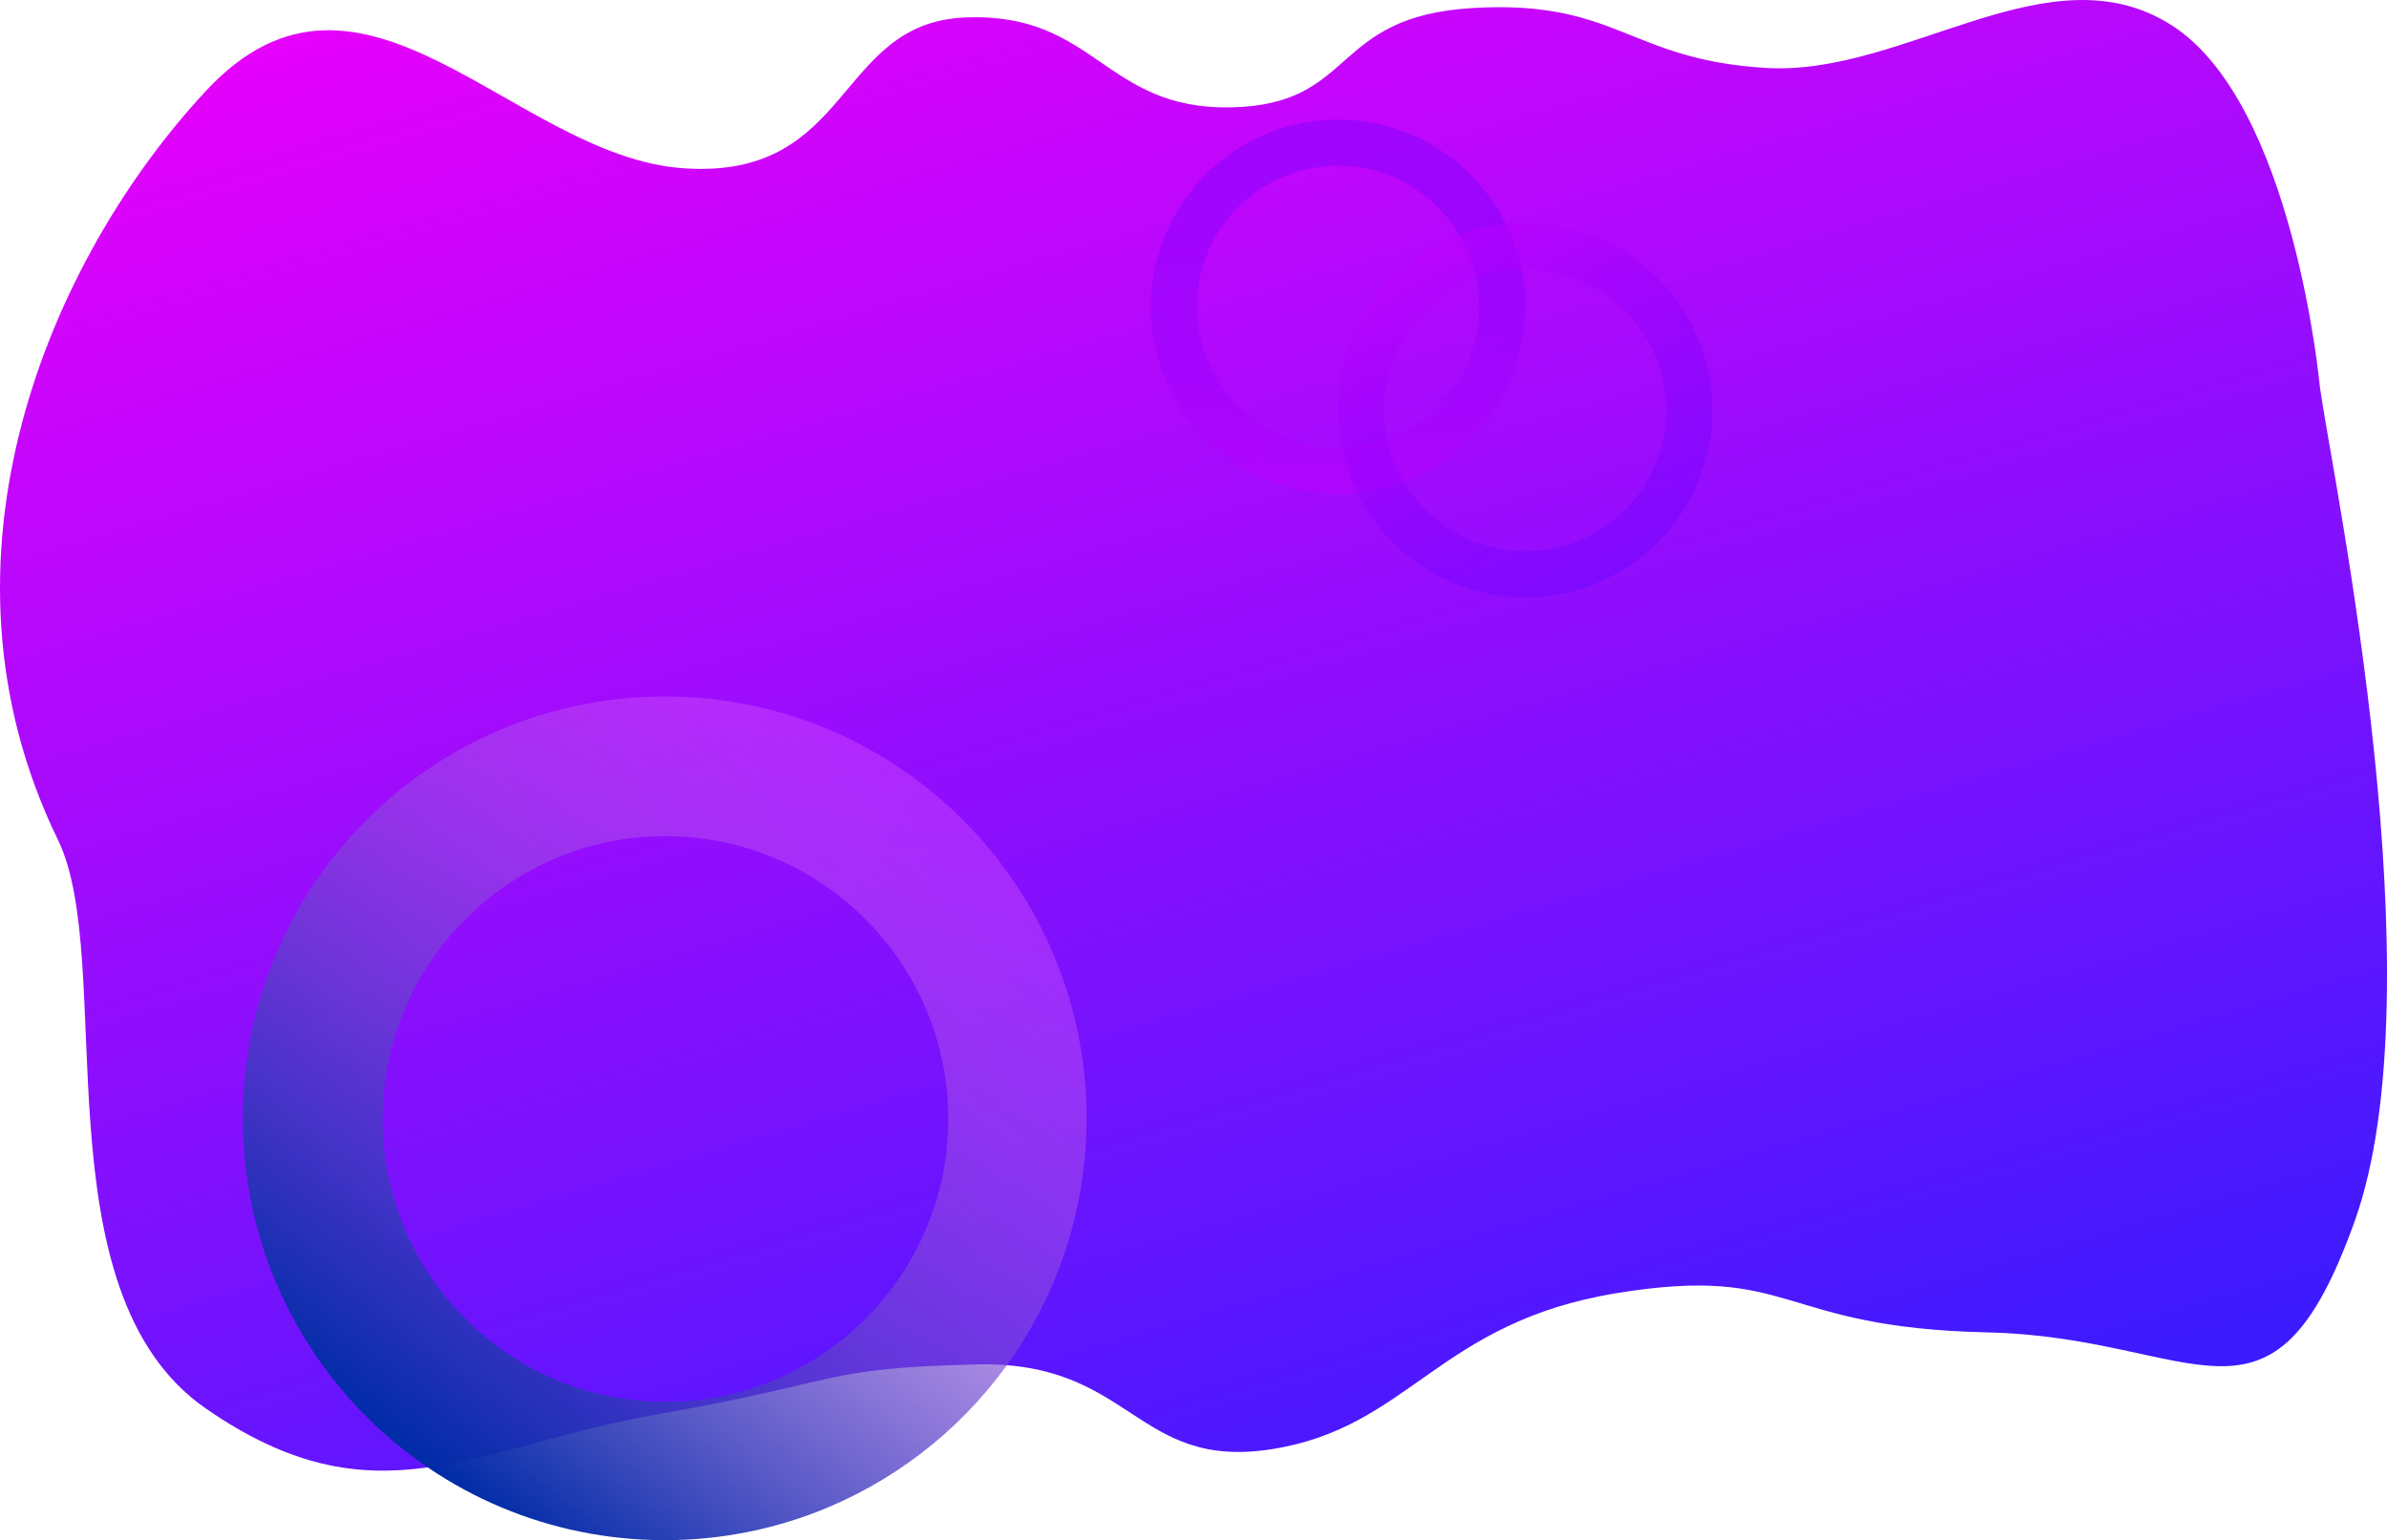 <?xml version="1.0" encoding="utf-8"?>
<!-- Generator: Adobe Illustrator 24.0.1, SVG Export Plug-In . SVG Version: 6.00 Build 0)  -->
<svg version="1.1" id="Laag_1" xmlns="http://www.w3.org/2000/svg" xmlns:xlink="http://www.w3.org/1999/xlink" x="0px" y="0px"
	 width="1708.8px" height="1102.64px" viewBox="0 0 1708.8 1102.64" enable-background="new 0 0 1708.8 1102.64"
	 xml:space="preserve">
<g transform="matrix(1, 0, 0, 1, 0, 0)">
	
		<linearGradient id="Path_1668-2_1_" gradientUnits="userSpaceOnUse" x1="641.71" y1="723.361" x2="642.313" y2="722.125" gradientTransform="matrix(1708.796 0 0 -1052.873 -1096163.125 761535.438)">
		<stop  offset="0" style="stop-color:#EA00FB"/>
		<stop  offset="1" style="stop-color:#211FFF"/>
	</linearGradient>
	<path id="Path_1668-2" fill="url(#Path_1668-2_1_)" d="M881.04,76.85c-90.87,1.7-96.5-68.11-189.91-64.36
		S610.62,128.95,489.1,120.44S259.43-55.22,147.52,64.98S-56.54,400.07,41.47,601.23c42.44,87.1-15.43,323.31,106.05,407.27
		s190.58,27.29,324.92,3.68s114.23-32.61,226.36-35.37s113.69,76.29,212.1,60.6s118.48-90.74,246.4-111.62
		s113.76,24.72,265.28,28.09s203.32,87.73,263.13-79.73s-14.34-526.21-23.9-590.12c-0.7-4.68-1.09-7.24-1.09-7.24
		s-18.67-203.14-106.23-258.81s-190.32,36.28-289.51,30.67S1158.15-0.28,1054.61,5.71S971.91,75.15,881.04,76.85z"/>
</g>
<g id="Group_344" transform="translate(876.851 -2865.357)">
	
		<linearGradient id="Subtraction_5_1_" gradientUnits="userSpaceOnUse" x1="-237.572" y1="3588.142" x2="-237.572" y2="3587.142" gradientTransform="matrix(268.001 0 0 -268 63750.504 964574.75)">
		<stop  offset="0" style="stop-color:#5400FF;stop-opacity:0.302"/>
		<stop  offset="1" style="stop-color:#BD00FF;stop-opacity:0.502"/>
	</linearGradient>
	<path id="Subtraction_5" fill="url(#Subtraction_5_1_)" d="M81,3219c-9.07,0-18.12-0.91-27.01-2.72
		c-17.14-3.51-33.42-10.36-47.92-20.16c-21.54-14.54-38.41-35.02-48.55-58.96c-3.43-8.11-6.04-16.53-7.81-25.15
		c-3.63-17.82-3.63-36.19,0-54.01c3.51-17.14,10.36-33.42,20.16-47.92c14.54-21.54,35.02-38.41,58.96-48.55
		c8.11-3.43,16.53-6.04,25.15-7.81c17.82-3.63,36.19-3.63,54.01,0c17.14,3.51,33.42,10.36,47.92,20.16
		c21.54,14.54,38.41,35.02,48.55,58.96c3.43,8.11,6.04,16.53,7.81,25.15c3.63,17.82,3.63,36.19,0,54.01
		c-3.51,17.14-10.36,33.42-20.16,47.92c-14.54,21.54-35.02,38.41-58.96,48.55c-8.11,3.43-16.53,6.04-25.15,7.81
		C99.12,3218.09,90.07,3219.01,81,3219z M81,2984c-55.78,0-101,45.22-101,101s45.22,101,101,101s101-45.22,101-101
		C181.94,3029.25,136.75,2984.07,81,2984z"/>
	
		<linearGradient id="Subtraction_6_1_" gradientUnits="userSpaceOnUse" x1="-231.266" y1="3587.755" x2="-231.266" y2="3586.755" gradientTransform="matrix(-229.722 138.031 138.03 229.721 -548062.25 -788987.875)">
		<stop  offset="0" style="stop-color:#5400FF;stop-opacity:0.302"/>
		<stop  offset="1" style="stop-color:#BD00FF;stop-opacity:0.502"/>
	</linearGradient>
	<path id="Subtraction_6" fill="url(#Subtraction_6_1_)" d="M145.98,3044.14c7.77-4.67,16-8.55,24.55-11.58
		c16.5-5.82,33.98-8.33,51.46-7.4c25.96,1.37,50.96,10.24,71.98,25.53c7.11,5.18,13.69,11.06,19.65,17.54
		c12.29,13.41,21.75,29.15,27.82,46.3c5.82,16.5,8.33,33.99,7.4,51.46c-1.37,25.96-10.24,50.96-25.53,71.98
		c-5.18,7.11-11.06,13.69-17.54,19.65c-13.41,12.29-29.15,21.75-46.3,27.82c-16.5,5.82-33.98,8.33-51.46,7.4
		c-25.96-1.37-50.96-10.24-71.98-25.53c-7.11-5.18-13.69-11.06-19.65-17.54c-12.29-13.41-21.75-29.15-27.82-46.3
		c-5.82-16.5-8.33-33.98-7.39-51.46c1.37-25.96,10.24-50.96,25.53-71.98c5.18-7.11,11.06-13.69,17.54-19.65
		C130.92,3054.26,138.21,3048.81,145.98,3044.14z M267.02,3245.58c47.81-28.73,63.28-90.78,34.56-138.59s-90.78-63.28-138.59-34.56
		c-47.81,28.73-63.28,90.78-34.56,138.59C157.19,3258.78,219.19,3274.24,267.02,3245.58z"/>
</g>
<g transform="matrix(1, 0, 0, 1, 0, 0)">
	
		<linearGradient id="Subtraction_3-2_1_" gradientUnits="userSpaceOnUse" x1="641.366" y1="723.063" x2="640.761" y2="722.266" gradientTransform="matrix(604.006 0 0 -604.004 -386730.219 437292.156)">
		<stop  offset="0" style="stop-color:#EF64FF;stop-opacity:0.302"/>
		<stop  offset="1" style="stop-color:#002CA7"/>
	</linearGradient>
	<path id="Subtraction_3-2" fill="url(#Subtraction_3-2_1_)" d="M475.85,1102.64c-20.44,0-40.83-2.05-60.86-6.14
		c-38.63-7.91-75.32-23.35-107.99-45.44c-48.55-32.78-86.56-78.93-109.41-132.87c-7.72-18.27-13.62-37.26-17.6-56.69
		c-8.18-40.16-8.18-81.56,0-121.73c7.91-38.63,23.35-75.32,45.44-107.99c32.78-48.55,78.93-86.56,132.87-109.42
		c18.27-7.72,37.26-13.62,56.69-17.6c40.16-8.18,81.56-8.18,121.73,0c38.63,7.91,75.32,23.35,107.99,45.44
		c48.55,32.78,86.56,78.93,109.42,132.87c7.72,18.27,13.62,37.26,17.6,56.69c8.18,40.16,8.18,81.56,0,121.73
		c-7.91,38.63-23.35,75.32-45.44,107.99c-32.78,48.55-78.93,86.56-132.88,109.42c-18.27,7.72-37.26,13.62-56.69,17.6
		C516.68,1100.6,496.29,1102.65,475.85,1102.64z M476.35,598.64c-111.66,0-202.5,90.84-202.5,202.5s90.84,202.5,202.5,202.5
		s202.5-90.84,202.5-202.5S588.01,598.64,476.35,598.64z"/>
</g>
</svg>
